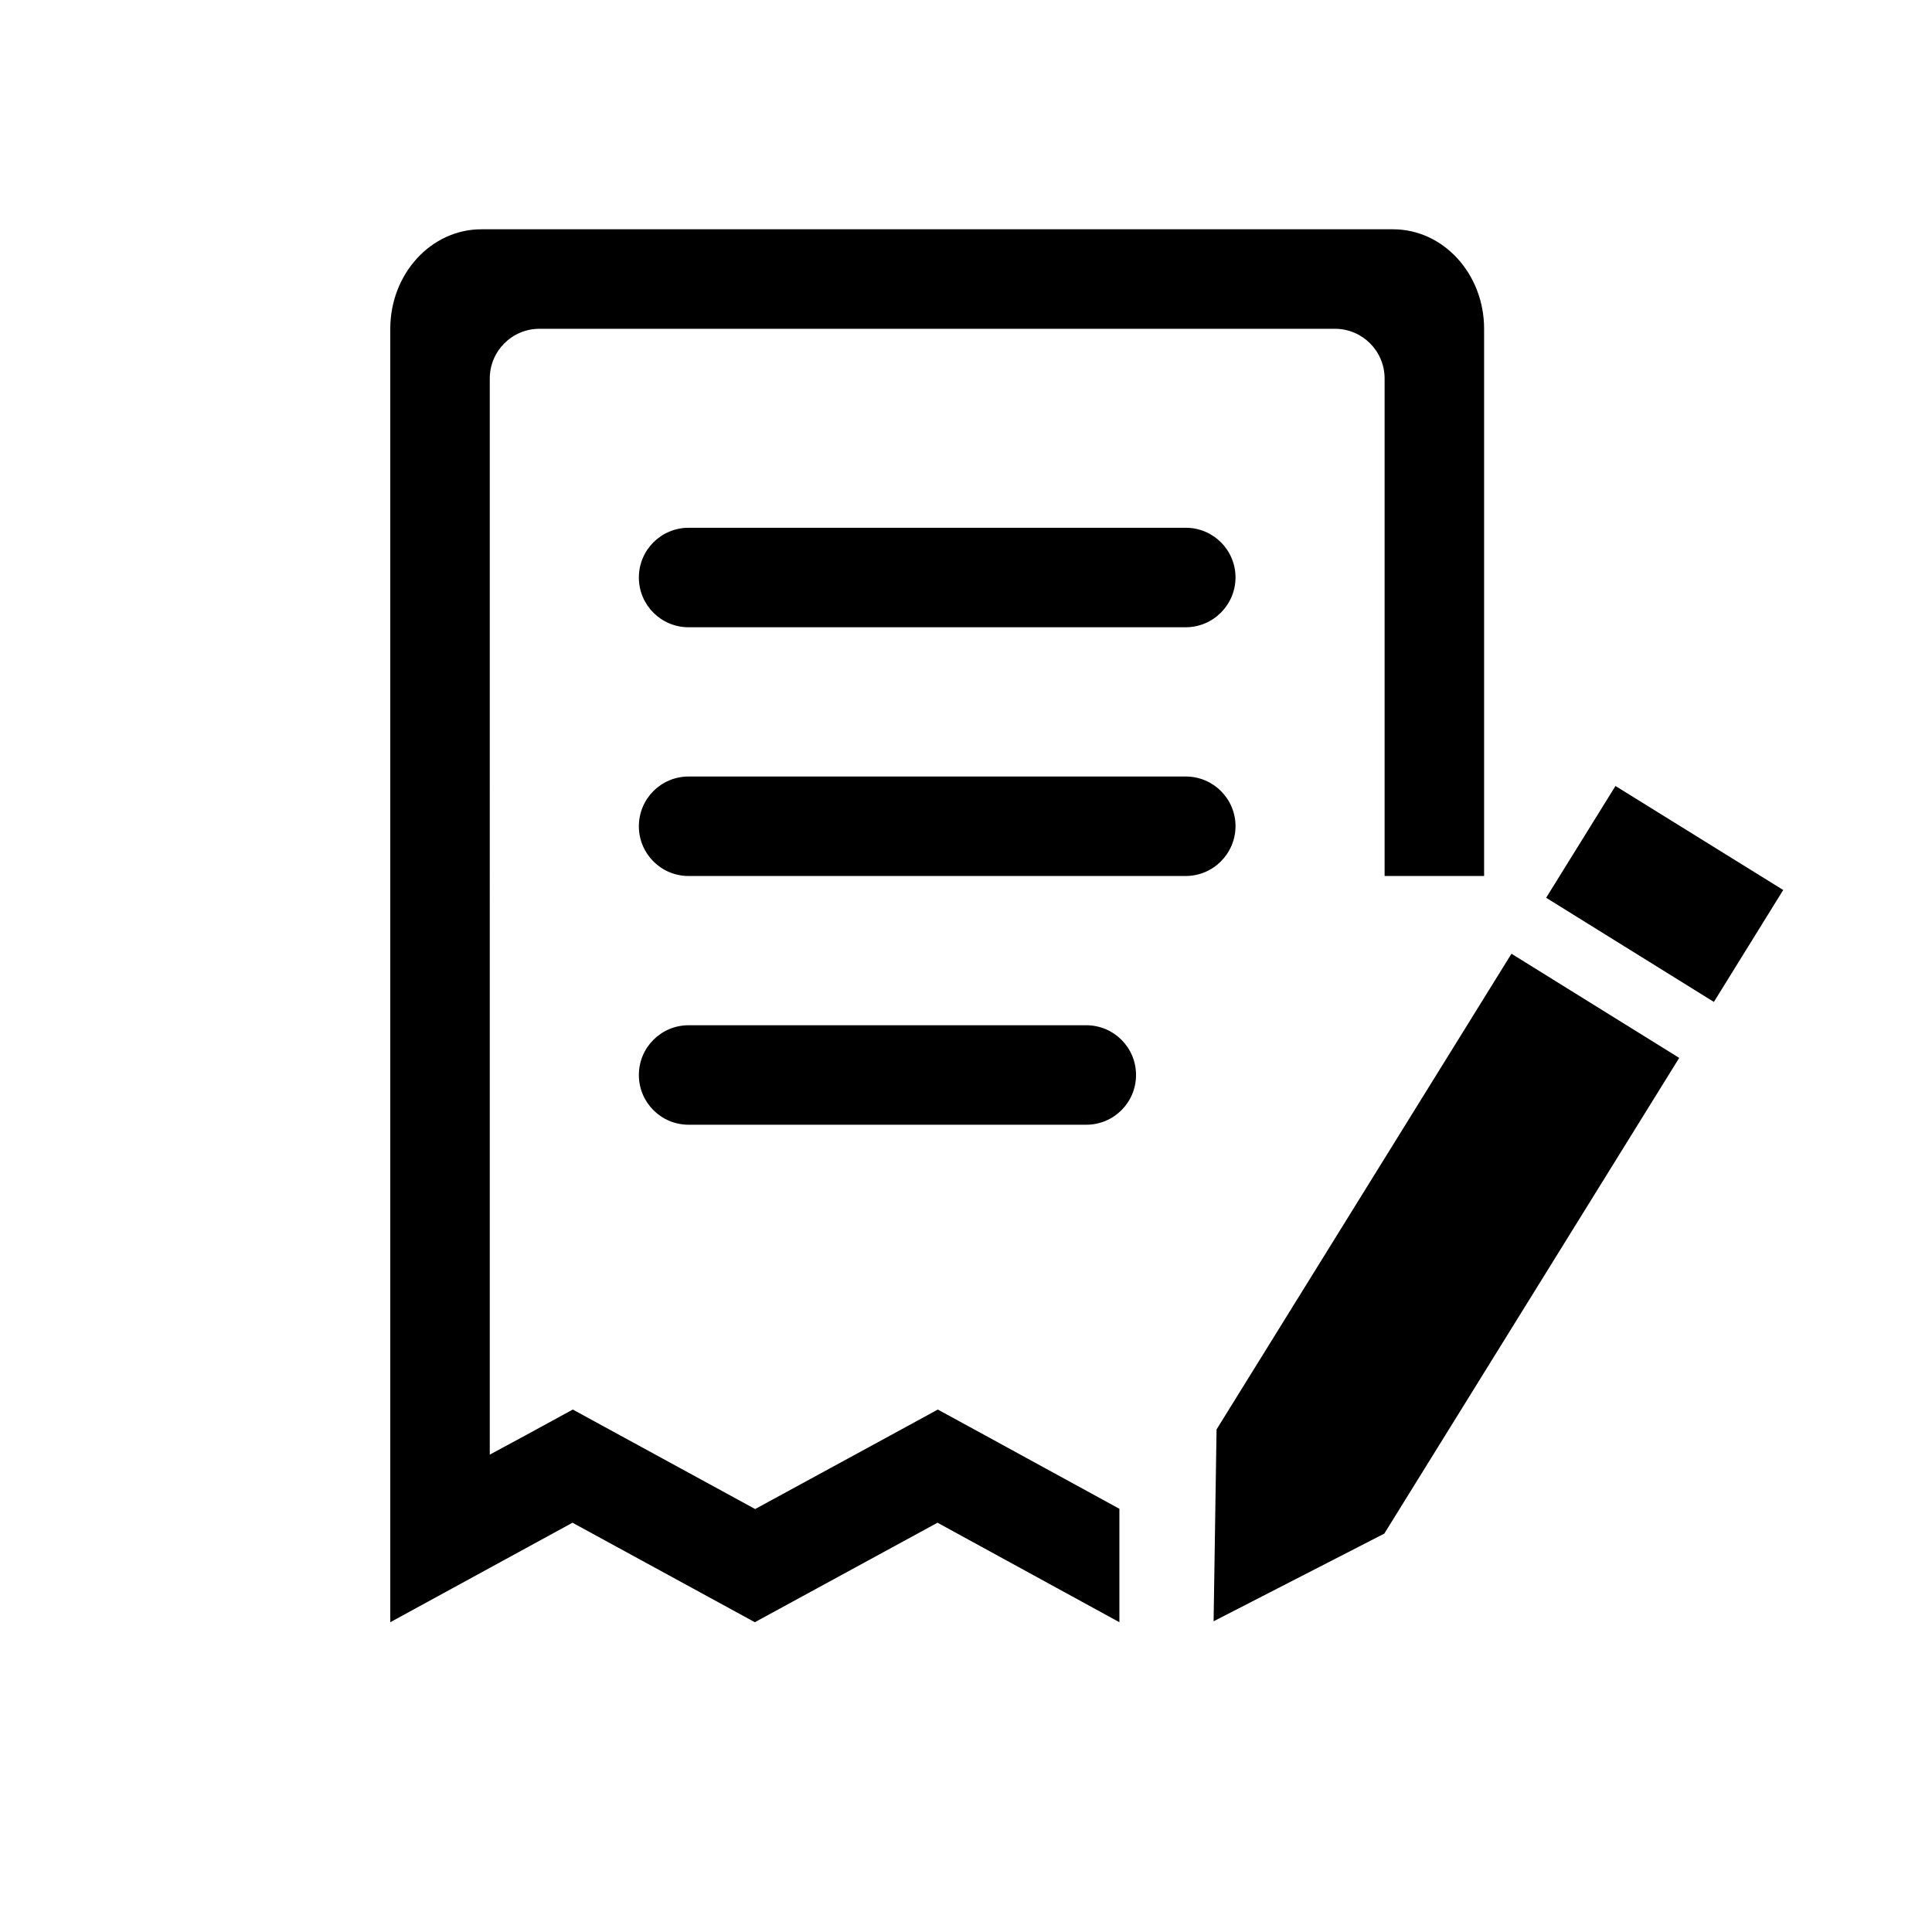 <?xml version="1.0" standalone="no"?><!DOCTYPE svg PUBLIC "-//W3C//DTD SVG 1.1//EN" "http://www.w3.org/Graphics/SVG/1.1/DTD/svg11.dtd"><svg t="1641886918587" class="icon" viewBox="0 0 1024 1024" version="1.1" xmlns="http://www.w3.org/2000/svg" p-id="2688" xmlns:xlink="http://www.w3.org/1999/xlink" width="200" height="200"><defs><style type="text/css"></style></defs><path d="M801.11 505.498L644.802 757.634l-1.566 101.678L733.709 812.841l156.308-252.136-88.907-55.206zM856.234 416.591L819.484 475.835l88.907 55.206 36.749-59.326-88.907-55.124zM593.386 799.74l-71.109-38.892-25.214-13.76-25.214 13.76-71.603 38.974-71.439-38.974-25.214-13.76-25.214 13.76-18.787 10.135V200.628c0-14.584 11.783-26.367 26.367-26.367h421.545c14.584 0 26.367 11.783 26.367 26.367v263.672h52.734V174.26c0-29.086-21.588-52.734-48.285-52.734H255.144C228.448 121.526 206.859 145.174 206.859 174.26v685.547l96.57-52.734 96.652 52.734L496.898 807.073l96.405 52.734v-60.068z" p-id="2689"></path><path d="M628.405 332.464H364.98c-14.584 0-26.367-11.783-26.367-26.367s11.783-26.367 26.367-26.367h263.507c14.584 0 26.367 11.783 26.367 26.367-0.082 14.584-11.865 26.367-26.45 26.367zM628.405 464.299H364.98c-14.584 0-26.367-11.783-26.367-26.367s11.783-26.367 26.367-26.367h263.507c14.584 0 26.367 11.783 26.367 26.367-0.082 14.584-11.865 26.367-26.45 26.367zM575.753 596.135H364.98c-14.584 0-26.367-11.783-26.367-26.367s11.783-26.367 26.367-26.367h210.773c14.584 0 26.367 11.783 26.367 26.367s-11.783 26.367-26.367 26.367z" p-id="2690"></path></svg>